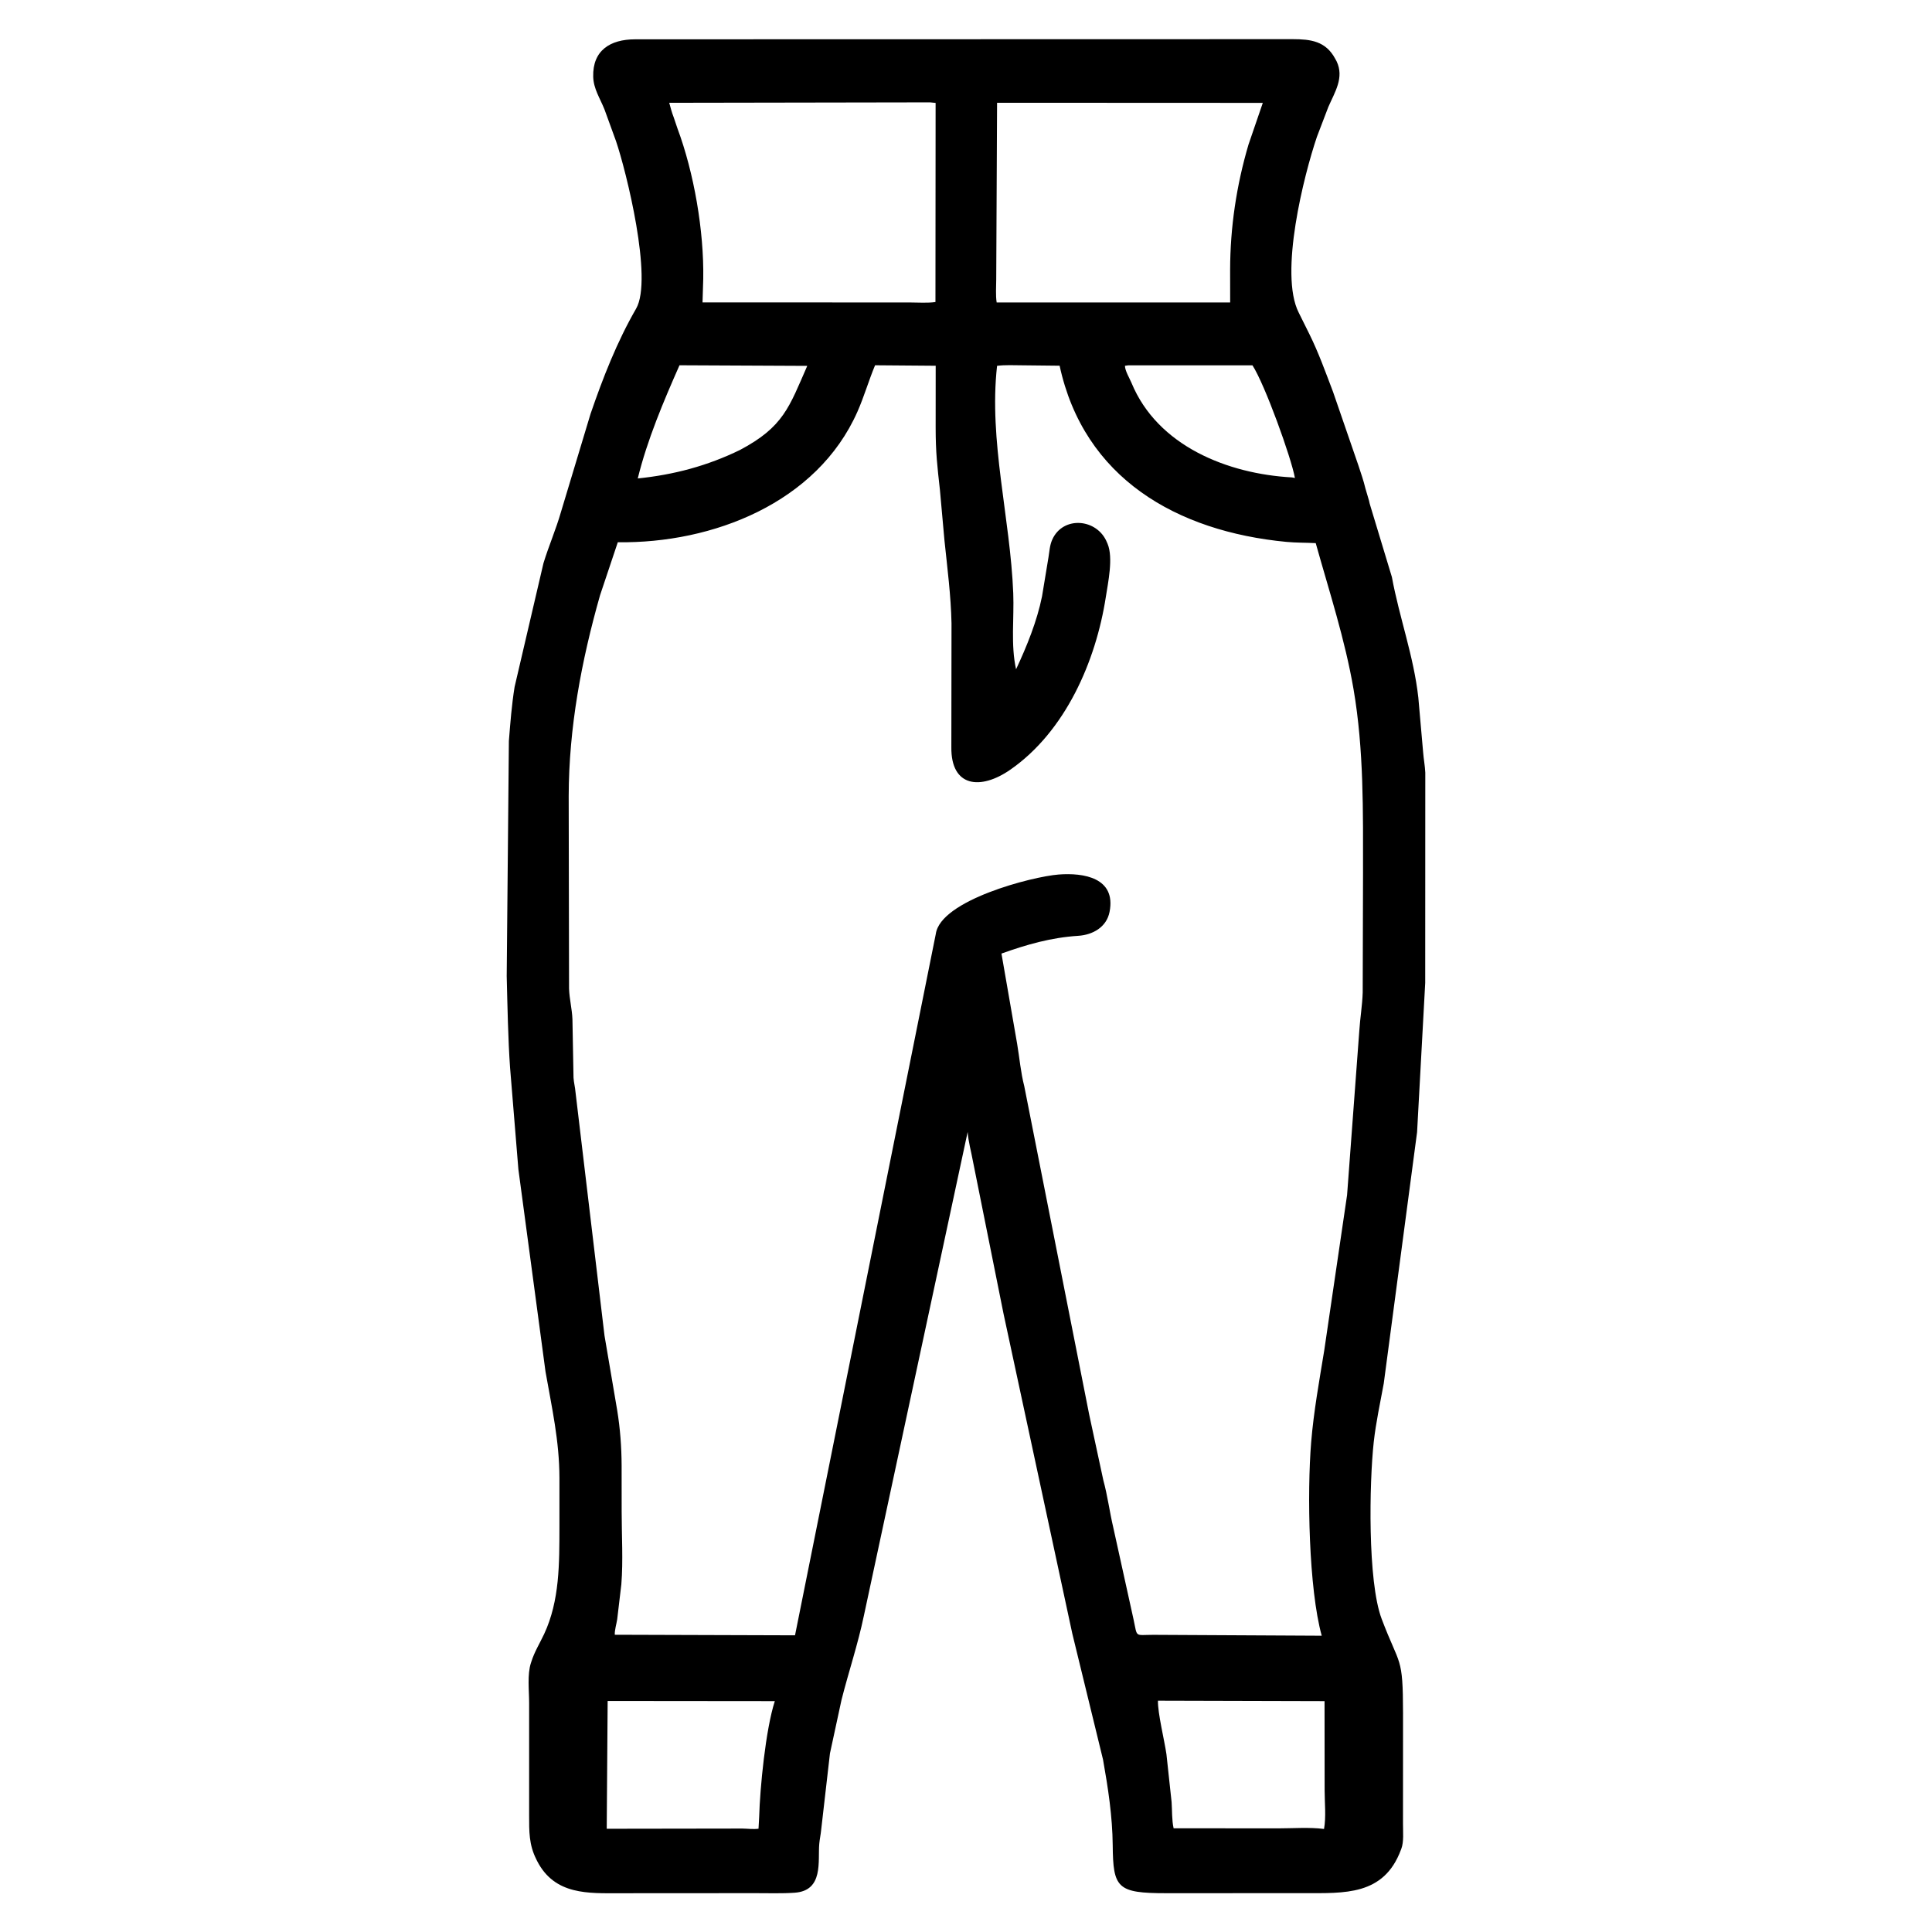<svg width="48" height="48" viewBox="0 0 48 48" fill="none" xmlns="http://www.w3.org/2000/svg">
<path d="M24.933 32.642L24.17 28.839C24.127 28.599 24.058 28.367 24.041 28.123L21.464 40.136C21.316 40.849 21.085 41.531 20.907 42.234L20.62 43.563L20.401 45.469C20.39 45.584 20.364 45.697 20.354 45.813C20.317 46.238 20.466 46.973 19.744 47.024C19.419 47.047 19.087 47.034 18.762 47.035L15.403 47.037C14.624 47.037 13.784 47.09 13.345 46.237L13.328 46.202C13.139 45.831 13.146 45.499 13.146 45.091V42.304C13.146 42.006 13.097 41.6 13.19 41.318L13.201 41.285C13.277 41.041 13.411 40.827 13.519 40.597C13.908 39.765 13.897 38.832 13.899 37.933L13.899 36.72C13.897 35.793 13.713 34.988 13.553 34.078L12.879 29.05L12.672 26.519C12.623 25.831 12.607 24.964 12.589 24.251L12.643 18.409C12.679 17.959 12.713 17.512 12.785 17.066L13.502 13.993C13.633 13.564 13.814 13.15 13.937 12.72L14.671 10.285C14.98 9.385 15.327 8.495 15.804 7.668C16.227 6.935 15.557 4.245 15.304 3.504L15.018 2.718C14.91 2.447 14.745 2.205 14.738 1.906C14.721 1.249 15.165 0.978 15.775 0.977L18.791 0.976L32.118 0.973C32.562 0.974 32.937 1.019 33.173 1.46L33.207 1.522C33.403 1.93 33.161 2.29 33.001 2.66L32.719 3.398C32.396 4.349 31.775 6.798 32.266 7.766L32.529 8.296C32.759 8.759 32.936 9.255 33.12 9.738L33.75 11.566C33.81 11.75 33.878 11.942 33.922 12.13L34.014 12.443C34.023 12.485 34.03 12.522 34.044 12.562L34.581 14.336C34.767 15.346 35.124 16.304 35.238 17.332L35.357 18.687C35.37 18.857 35.403 19.024 35.411 19.196L35.409 24.419L35.207 28.128L34.379 34.371C34.291 34.855 34.184 35.34 34.13 35.829C34.02 36.831 33.974 39.286 34.327 40.221C34.781 41.421 34.856 41.119 34.858 42.567L34.857 45.315C34.856 45.504 34.882 45.761 34.814 45.937L34.805 45.959C34.381 47.102 33.394 47.033 32.405 47.035L28.979 47.036C27.754 47.037 27.655 46.909 27.645 45.843C27.638 45.128 27.53 44.422 27.405 43.719L26.641 40.586L24.933 32.642ZM23.108 2.543L16.627 2.554C16.661 2.673 16.689 2.791 16.735 2.906L16.83 3.187C17.242 4.291 17.492 5.736 17.472 6.925L17.454 7.513L22.616 7.515C22.818 7.515 23.041 7.533 23.241 7.504L23.245 2.557L23.108 2.543ZM24.772 2.553L24.751 6.939C24.751 7.125 24.733 7.332 24.762 7.515L30.563 7.515L30.562 6.699C30.565 5.643 30.719 4.608 31.018 3.594L31.374 2.556L24.772 2.553ZM16.882 9.075C16.485 9.973 16.079 10.931 15.845 11.887C16.739 11.796 17.576 11.574 18.385 11.179C19.468 10.605 19.606 10.115 20.056 9.09L16.882 9.075ZM21.741 9.075C21.582 9.455 21.469 9.853 21.303 10.228C20.298 12.497 17.707 13.504 15.349 13.472L14.908 14.789C14.445 16.417 14.133 18.079 14.129 19.776L14.138 24.561C14.146 24.82 14.213 25.069 14.222 25.324L14.249 26.777C14.257 26.899 14.289 27.013 14.298 27.131L15.019 33.185L15.333 35.032C15.408 35.488 15.442 35.951 15.444 36.413L15.445 37.561C15.445 38.153 15.484 38.774 15.437 39.362L15.334 40.232C15.316 40.35 15.269 40.497 15.274 40.615L19.752 40.629L23.249 23.207C23.361 22.366 25.647 21.777 26.304 21.727C26.917 21.68 27.733 21.804 27.567 22.654C27.493 23.038 27.145 23.227 26.789 23.25C26.11 23.294 25.515 23.465 24.881 23.691L25.271 25.936C25.329 26.279 25.36 26.648 25.447 26.983L27.06 35.142L27.412 36.776C27.517 37.158 27.567 37.559 27.658 37.945L28.164 40.24C28.262 40.695 28.184 40.617 28.657 40.617L32.838 40.639C32.515 39.472 32.471 37.092 32.576 35.825C32.639 35.066 32.777 34.305 32.9 33.553L33.468 29.689L33.771 25.617C33.791 25.297 33.846 24.981 33.856 24.659L33.864 21.692C33.864 20.165 33.887 18.632 33.628 17.121C33.415 15.883 33.026 14.7 32.689 13.494C32.447 13.481 32.2 13.486 31.96 13.463C29.234 13.202 26.93 11.881 26.326 9.086L25.401 9.076C25.195 9.076 24.976 9.062 24.772 9.089C24.562 10.95 25.1 12.866 25.174 14.742C25.198 15.357 25.109 16.026 25.244 16.628C25.511 16.056 25.764 15.436 25.889 14.816L26.049 13.847C26.073 13.7 26.08 13.549 26.141 13.411C26.407 12.806 27.264 12.88 27.504 13.48L27.518 13.512C27.662 13.861 27.529 14.474 27.474 14.832C27.226 16.436 26.466 18.173 25.102 19.122C24.361 19.637 23.624 19.557 23.636 18.563L23.64 15.487C23.626 14.801 23.536 14.111 23.465 13.428L23.352 12.171C23.285 11.565 23.247 11.255 23.246 10.627L23.247 9.087L21.741 9.075ZM28.035 9.076L27.949 9.088C27.949 9.21 28.066 9.401 28.112 9.513C28.759 11.081 30.502 11.774 32.098 11.861L32.172 11.875C32.08 11.367 31.425 9.552 31.117 9.076L28.035 9.076ZM28.769 42.253C28.761 42.557 28.931 43.243 28.98 43.584L29.108 44.772C29.123 44.984 29.112 45.216 29.158 45.423L31.758 45.425C32.126 45.425 32.531 45.393 32.895 45.44C32.949 45.143 32.91 44.786 32.91 44.48L32.908 42.264L28.769 42.253ZM15.097 42.26L15.074 45.435L18.443 45.43C18.576 45.432 18.714 45.452 18.845 45.434L18.861 45.146C18.881 44.424 19.02 42.977 19.25 42.264L15.097 42.26Z" fill="black"/>
</svg>
